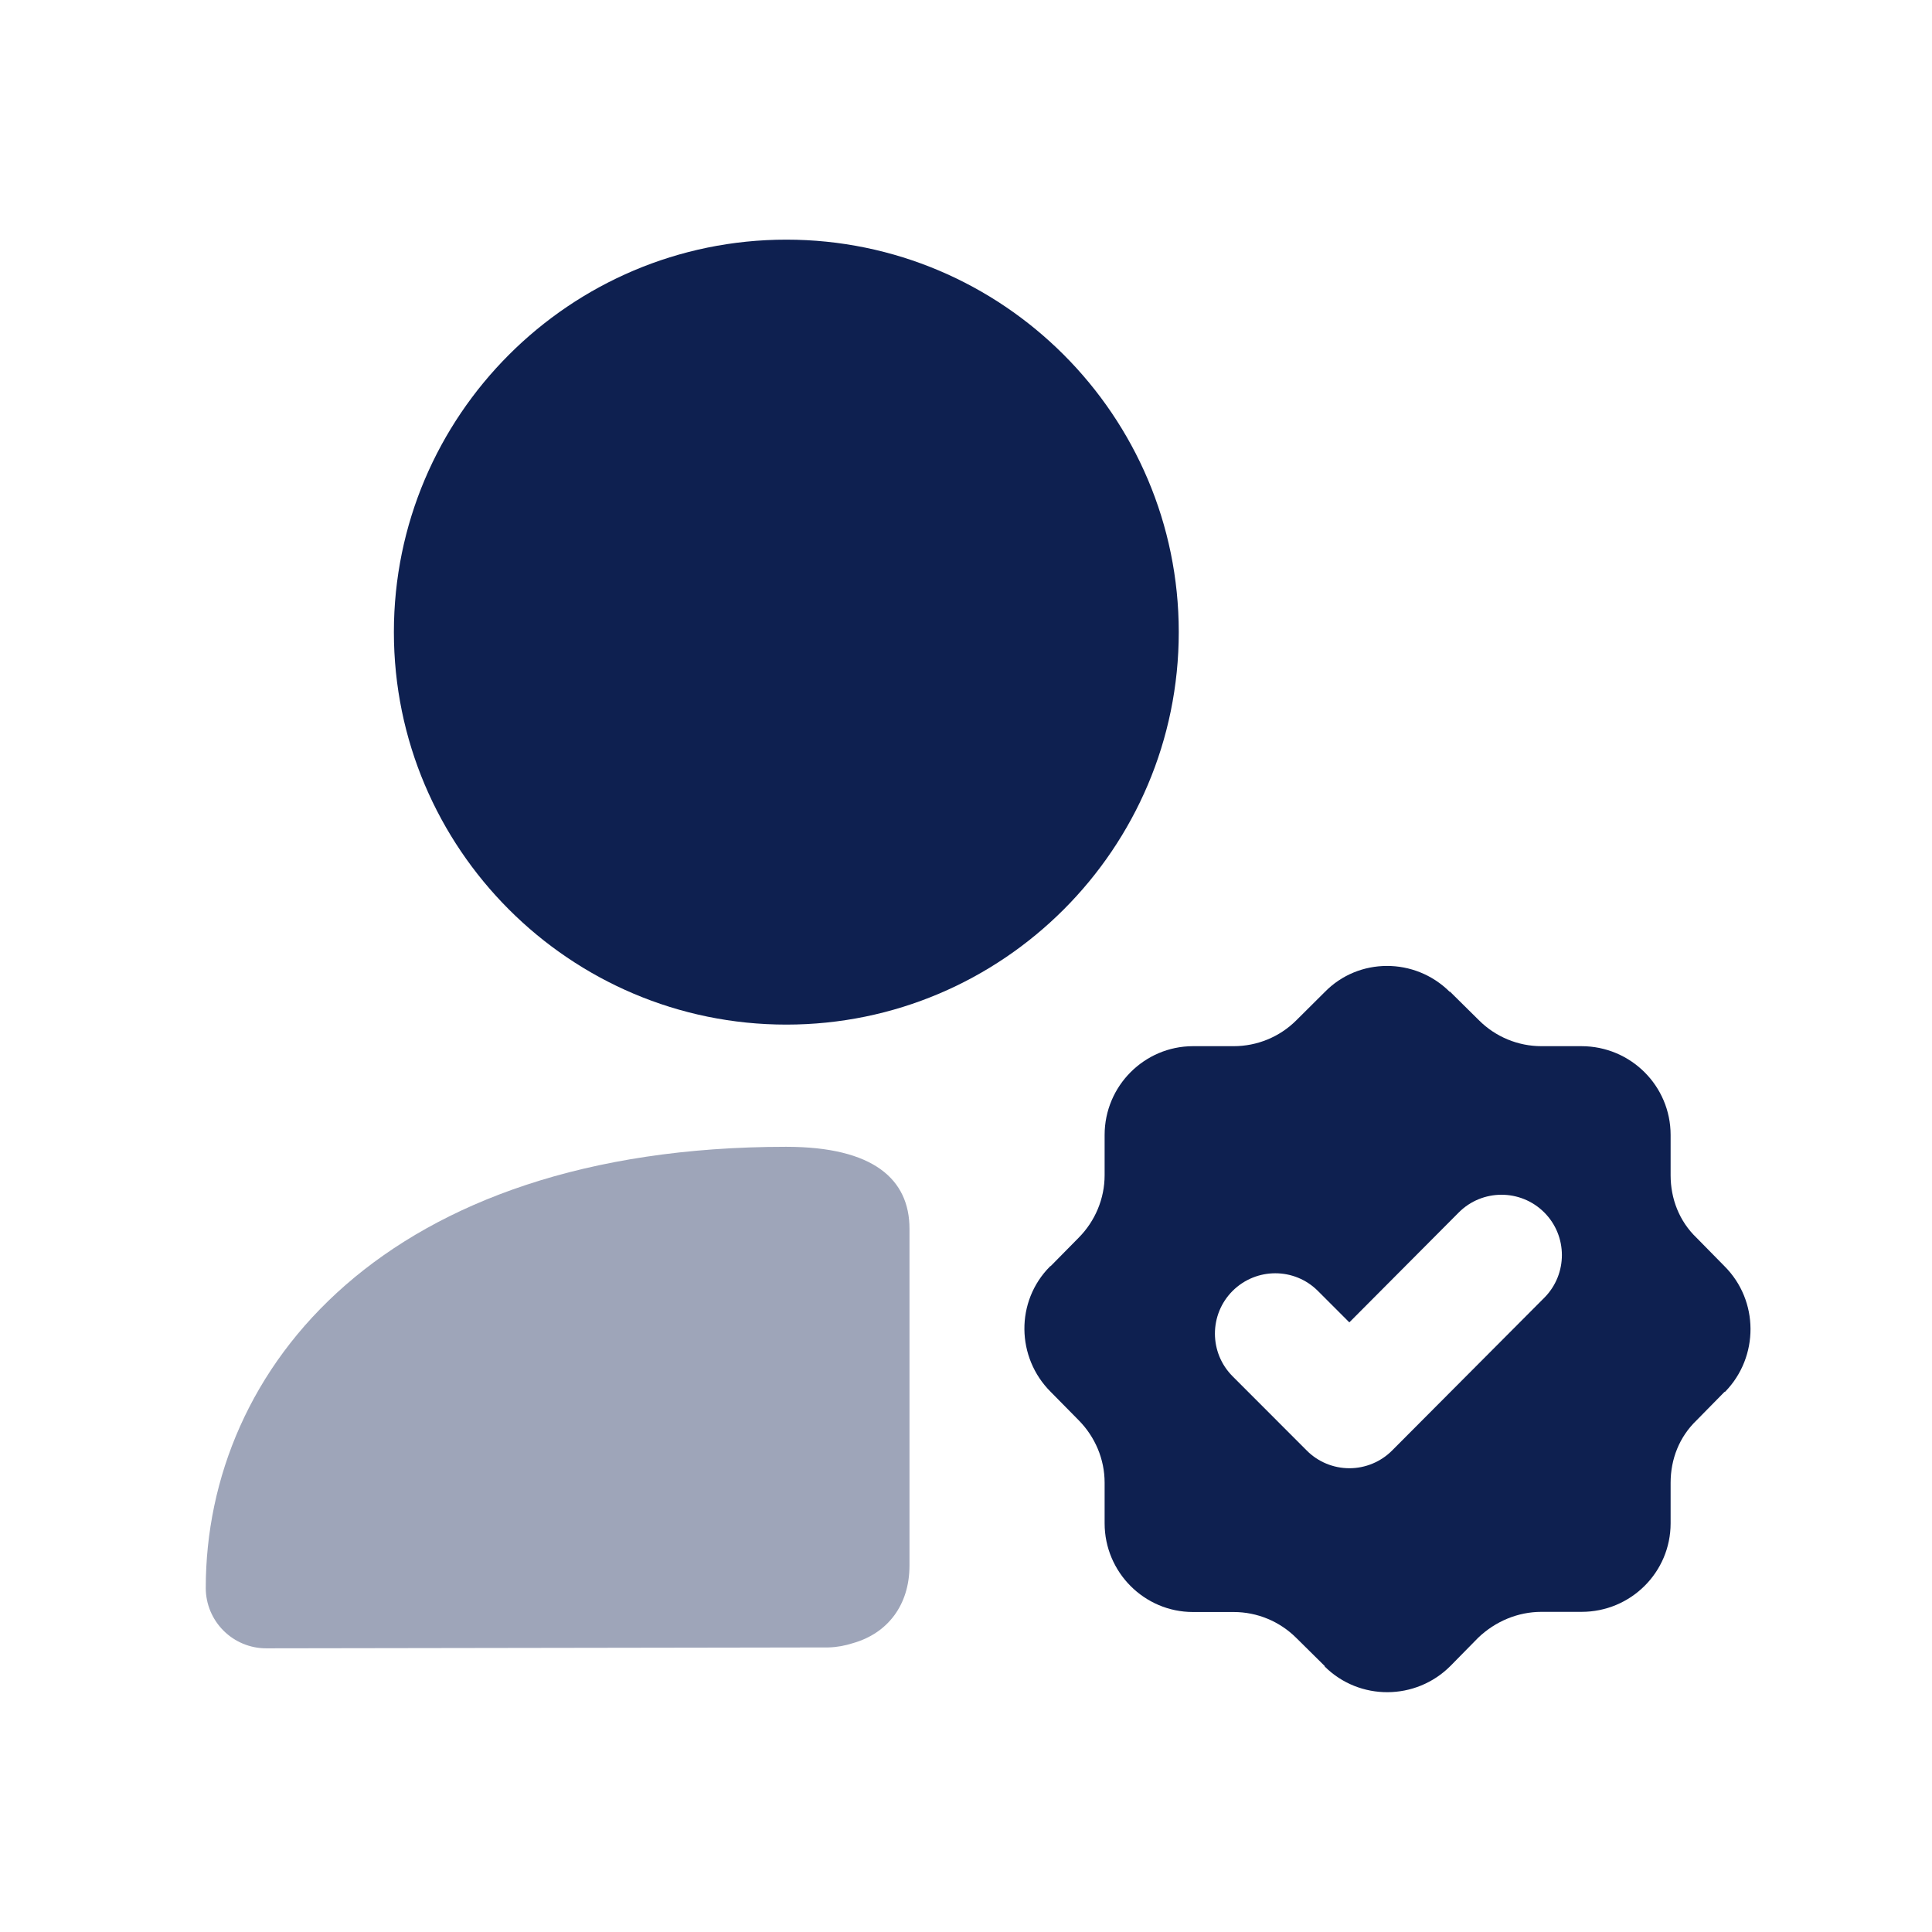 <svg width="24" height="24" viewBox="0 0 24 24" fill="none" xmlns="http://www.w3.org/2000/svg">
<path fill-rule="evenodd" clip-rule="evenodd" d="M9.768 2.977C7.08 2.977 4.893 5.164 4.893 7.852C4.893 10.541 7.08 12.728 9.768 12.728C12.456 12.728 14.643 10.541 14.643 7.852C14.643 5.164 12.456 2.977 9.768 2.977Z" fill="#0E2050"/>
<path opacity="0.4" fill-rule="evenodd" clip-rule="evenodd" d="M9.766 14.246C4.786 14.246 2.556 16.996 2.556 19.726C2.556 19.926 2.636 20.116 2.776 20.256C2.916 20.396 3.106 20.476 3.306 20.476C3.306 20.476 7.766 20.469 9.116 20.467C9.116 20.467 10.287 20.465 10.293 20.465C10.398 20.462 10.499 20.443 10.598 20.411C11.023 20.29 11.298 19.942 11.298 19.447V15.264C11.298 14.652 10.854 14.246 9.766 14.246Z" fill="#0E2050"/>
<path fill-rule="evenodd" clip-rule="evenodd" d="M14.819 12.996C14.216 12.997 13.722 13.49 13.722 14.099V14.599C13.722 14.89 13.604 15.17 13.399 15.376L13.053 15.727L13.043 15.731V15.733C12.613 16.165 12.623 16.863 13.053 17.291L13.399 17.642C13.604 17.849 13.722 18.127 13.722 18.418V18.923C13.722 19.531 14.216 20.025 14.819 20.025H15.325C15.617 20.025 15.896 20.141 16.102 20.346L16.456 20.696V20.702C16.887 21.13 17.587 21.127 18.018 20.695L18.363 20.344C18.578 20.139 18.858 20.023 19.148 20.023H19.645C20.258 20.024 20.753 19.531 20.753 18.923V18.419C20.753 18.128 20.86 17.85 21.076 17.643L21.421 17.292L21.431 17.288C21.852 16.855 21.852 16.157 21.421 15.728L21.076 15.377C20.86 15.171 20.753 14.89 20.753 14.6V14.099C20.753 13.49 20.258 12.996 19.645 12.996H19.148C18.858 12.996 18.578 12.88 18.373 12.675L18.018 12.324V12.321L18.008 12.32C17.576 11.891 16.877 11.892 16.456 12.324L16.102 12.676C15.896 12.881 15.617 12.996 15.325 12.996H14.819ZM16.233 18.019C16.373 18.16 16.564 18.239 16.763 18.239C16.962 18.239 17.154 18.159 17.294 18.018L19.184 16.121C19.476 15.827 19.475 15.352 19.182 15.06C18.888 14.768 18.413 14.769 18.121 15.062L16.762 16.427L16.372 16.037C16.08 15.744 15.606 15.744 15.312 16.036C15.019 16.329 15.019 16.804 15.312 17.097L16.233 18.019Z" fill="#0E2050"/>
</svg>
